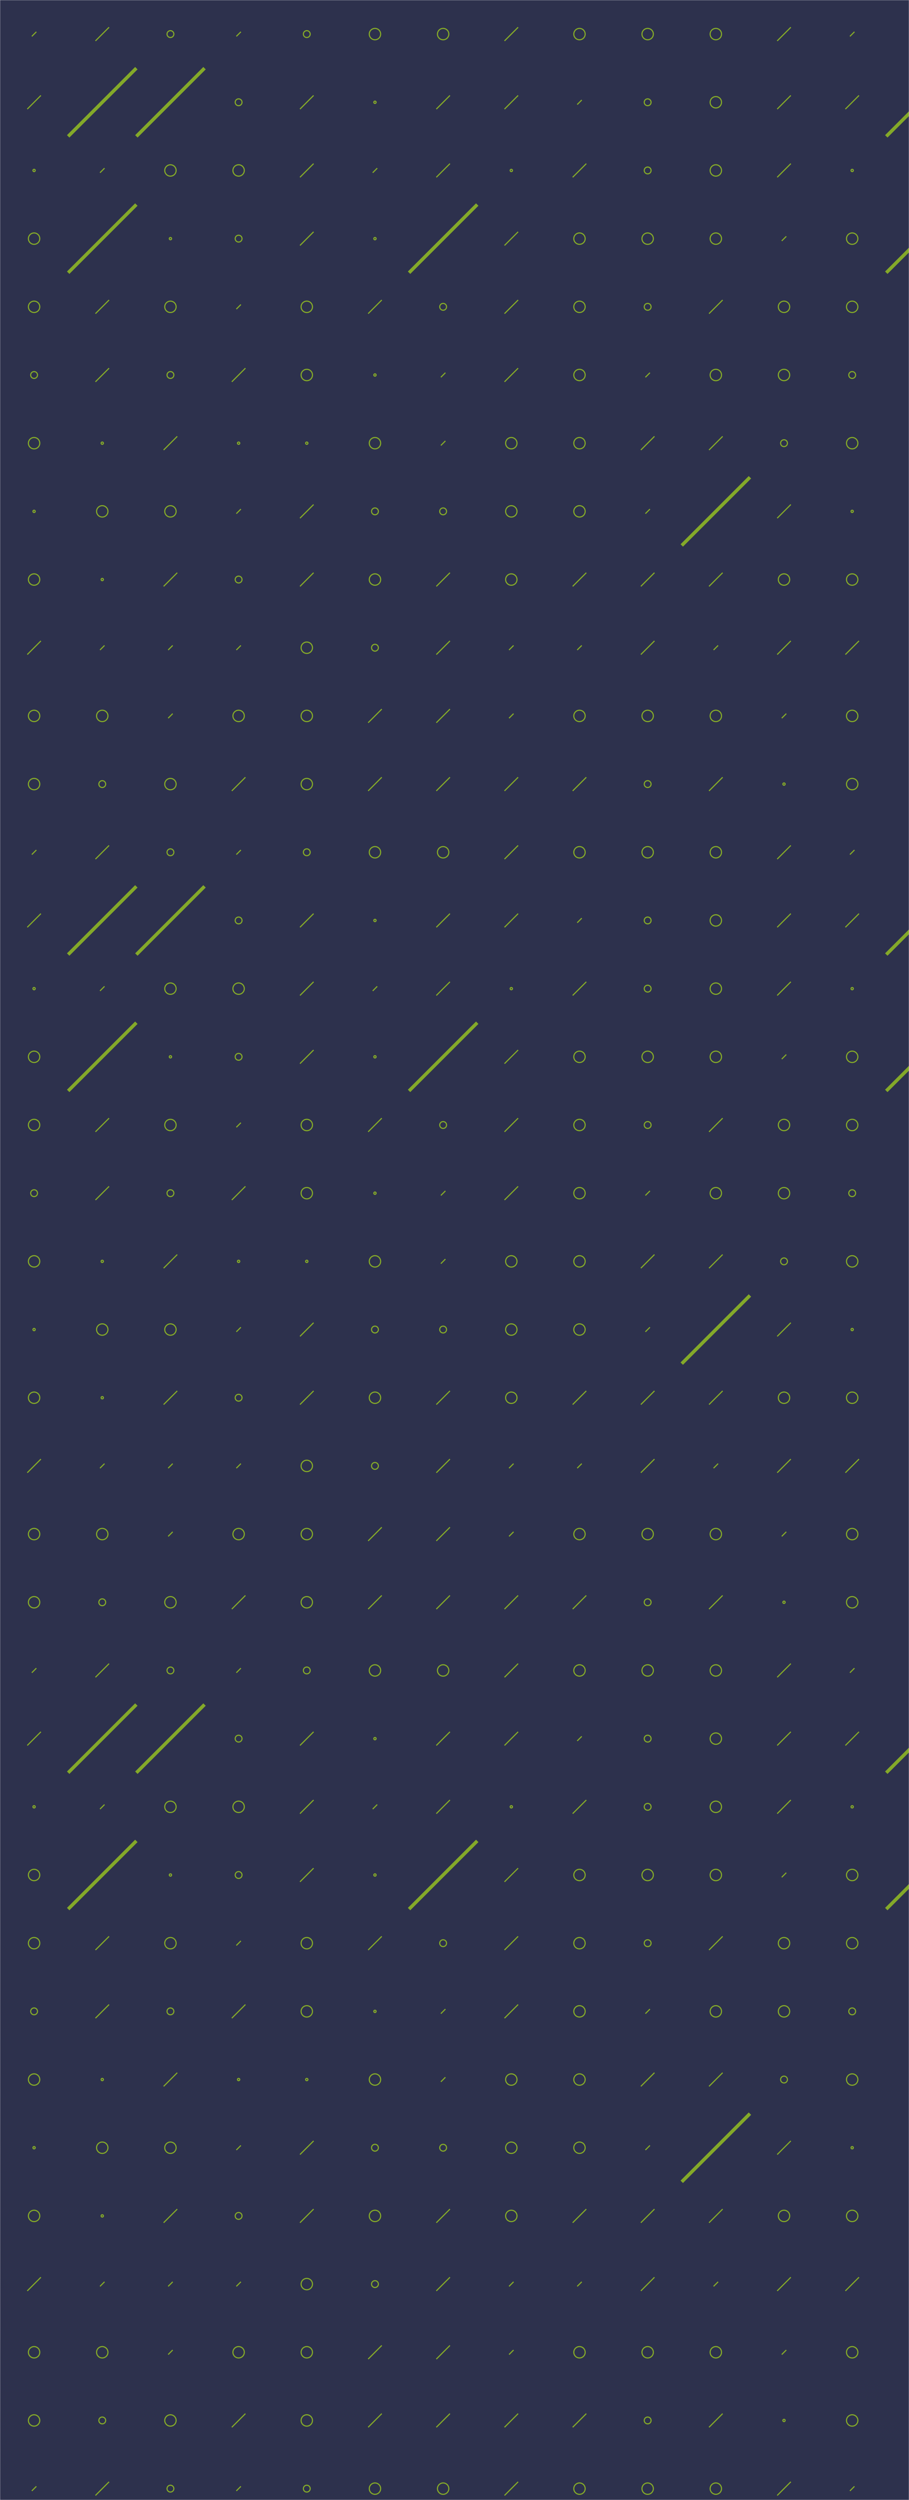 <svg xmlns="http://www.w3.org/2000/svg" version="1.1" xmlns:xlink="http://www.w3.org/1999/xlink" xmlns:svgjs="http://svgjs.com/svgjs" width="800" height="2200" preserveAspectRatio="none" viewBox="0 0 800 2200"><g mask="url(&quot;#SvgjsMask1052&quot;)" fill="none"><rect width="800" height="2200" x="0" y="0" fill="rgba(45, 49, 77, 1)"></rect><use xlink:href="#SvgjsSymbol1059" x="0" y="0"></use><use xlink:href="#SvgjsSymbol1059" x="0" y="720"></use><use xlink:href="#SvgjsSymbol1059" x="0" y="1440"></use><use xlink:href="#SvgjsSymbol1059" x="0" y="2160"></use><use xlink:href="#SvgjsSymbol1059" x="720" y="0"></use><use xlink:href="#SvgjsSymbol1059" x="720" y="720"></use><use xlink:href="#SvgjsSymbol1059" x="720" y="1440"></use><use xlink:href="#SvgjsSymbol1059" x="720" y="2160"></use></g><defs><mask id="SvgjsMask1052"><rect width="800" height="2200" fill="#ffffff"></rect></mask><path d="M-1 0 a1 1 0 1 0 2 0 a1 1 0 1 0 -2 0z" id="SvgjsPath1055"></path><path d="M-3 0 a3 3 0 1 0 6 0 a3 3 0 1 0 -6 0z" id="SvgjsPath1057"></path><path d="M-5 0 a5 5 0 1 0 10 0 a5 5 0 1 0 -10 0z" id="SvgjsPath1056"></path><path d="M2 -2 L-2 2z" id="SvgjsPath1053"></path><path d="M6 -6 L-6 6z" id="SvgjsPath1054"></path><path d="M30 -30 L-30 30z" id="SvgjsPath1058"></path></defs><symbol id="SvgjsSymbol1059"><use xlink:href="#SvgjsPath1053" x="30" y="30" stroke="rgba(132, 169, 41, 1)"></use><use xlink:href="#SvgjsPath1054" x="30" y="90" stroke="rgba(132, 169, 41, 1)"></use><use xlink:href="#SvgjsPath1055" x="30" y="150" stroke="rgba(132, 169, 41, 1)"></use><use xlink:href="#SvgjsPath1056" x="30" y="210" stroke="rgba(132, 169, 41, 1)"></use><use xlink:href="#SvgjsPath1056" x="30" y="270" stroke="rgba(132, 169, 41, 1)"></use><use xlink:href="#SvgjsPath1057" x="30" y="330" stroke="rgba(132, 169, 41, 1)"></use><use xlink:href="#SvgjsPath1056" x="30" y="390" stroke="rgba(132, 169, 41, 1)"></use><use xlink:href="#SvgjsPath1055" x="30" y="450" stroke="rgba(132, 169, 41, 1)"></use><use xlink:href="#SvgjsPath1056" x="30" y="510" stroke="rgba(132, 169, 41, 1)"></use><use xlink:href="#SvgjsPath1054" x="30" y="570" stroke="rgba(132, 169, 41, 1)"></use><use xlink:href="#SvgjsPath1056" x="30" y="630" stroke="rgba(132, 169, 41, 1)"></use><use xlink:href="#SvgjsPath1056" x="30" y="690" stroke="rgba(132, 169, 41, 1)"></use><use xlink:href="#SvgjsPath1054" x="90" y="30" stroke="rgba(132, 169, 41, 1)"></use><use xlink:href="#SvgjsPath1058" x="90" y="90" stroke="rgba(132, 169, 41, 1)" stroke-width="3"></use><use xlink:href="#SvgjsPath1053" x="90" y="150" stroke="rgba(132, 169, 41, 1)"></use><use xlink:href="#SvgjsPath1058" x="90" y="210" stroke="rgba(132, 169, 41, 1)" stroke-width="3"></use><use xlink:href="#SvgjsPath1054" x="90" y="270" stroke="rgba(132, 169, 41, 1)"></use><use xlink:href="#SvgjsPath1054" x="90" y="330" stroke="rgba(132, 169, 41, 1)"></use><use xlink:href="#SvgjsPath1055" x="90" y="390" stroke="rgba(132, 169, 41, 1)"></use><use xlink:href="#SvgjsPath1056" x="90" y="450" stroke="rgba(132, 169, 41, 1)"></use><use xlink:href="#SvgjsPath1055" x="90" y="510" stroke="rgba(132, 169, 41, 1)"></use><use xlink:href="#SvgjsPath1053" x="90" y="570" stroke="rgba(132, 169, 41, 1)"></use><use xlink:href="#SvgjsPath1056" x="90" y="630" stroke="rgba(132, 169, 41, 1)"></use><use xlink:href="#SvgjsPath1057" x="90" y="690" stroke="rgba(132, 169, 41, 1)"></use><use xlink:href="#SvgjsPath1057" x="150" y="30" stroke="rgba(132, 169, 41, 1)"></use><use xlink:href="#SvgjsPath1058" x="150" y="90" stroke="rgba(132, 169, 41, 1)" stroke-width="3"></use><use xlink:href="#SvgjsPath1056" x="150" y="150" stroke="rgba(132, 169, 41, 1)"></use><use xlink:href="#SvgjsPath1055" x="150" y="210" stroke="rgba(132, 169, 41, 1)"></use><use xlink:href="#SvgjsPath1056" x="150" y="270" stroke="rgba(132, 169, 41, 1)"></use><use xlink:href="#SvgjsPath1057" x="150" y="330" stroke="rgba(132, 169, 41, 1)"></use><use xlink:href="#SvgjsPath1054" x="150" y="390" stroke="rgba(132, 169, 41, 1)"></use><use xlink:href="#SvgjsPath1056" x="150" y="450" stroke="rgba(132, 169, 41, 1)"></use><use xlink:href="#SvgjsPath1054" x="150" y="510" stroke="rgba(132, 169, 41, 1)"></use><use xlink:href="#SvgjsPath1053" x="150" y="570" stroke="rgba(132, 169, 41, 1)"></use><use xlink:href="#SvgjsPath1053" x="150" y="630" stroke="rgba(132, 169, 41, 1)"></use><use xlink:href="#SvgjsPath1056" x="150" y="690" stroke="rgba(132, 169, 41, 1)"></use><use xlink:href="#SvgjsPath1053" x="210" y="30" stroke="rgba(132, 169, 41, 1)"></use><use xlink:href="#SvgjsPath1057" x="210" y="90" stroke="rgba(132, 169, 41, 1)"></use><use xlink:href="#SvgjsPath1056" x="210" y="150" stroke="rgba(132, 169, 41, 1)"></use><use xlink:href="#SvgjsPath1057" x="210" y="210" stroke="rgba(132, 169, 41, 1)"></use><use xlink:href="#SvgjsPath1053" x="210" y="270" stroke="rgba(132, 169, 41, 1)"></use><use xlink:href="#SvgjsPath1054" x="210" y="330" stroke="rgba(132, 169, 41, 1)"></use><use xlink:href="#SvgjsPath1055" x="210" y="390" stroke="rgba(132, 169, 41, 1)"></use><use xlink:href="#SvgjsPath1053" x="210" y="450" stroke="rgba(132, 169, 41, 1)"></use><use xlink:href="#SvgjsPath1057" x="210" y="510" stroke="rgba(132, 169, 41, 1)"></use><use xlink:href="#SvgjsPath1053" x="210" y="570" stroke="rgba(132, 169, 41, 1)"></use><use xlink:href="#SvgjsPath1056" x="210" y="630" stroke="rgba(132, 169, 41, 1)"></use><use xlink:href="#SvgjsPath1054" x="210" y="690" stroke="rgba(132, 169, 41, 1)"></use><use xlink:href="#SvgjsPath1057" x="270" y="30" stroke="rgba(132, 169, 41, 1)"></use><use xlink:href="#SvgjsPath1054" x="270" y="90" stroke="rgba(132, 169, 41, 1)"></use><use xlink:href="#SvgjsPath1054" x="270" y="150" stroke="rgba(132, 169, 41, 1)"></use><use xlink:href="#SvgjsPath1054" x="270" y="210" stroke="rgba(132, 169, 41, 1)"></use><use xlink:href="#SvgjsPath1056" x="270" y="270" stroke="rgba(132, 169, 41, 1)"></use><use xlink:href="#SvgjsPath1056" x="270" y="330" stroke="rgba(132, 169, 41, 1)"></use><use xlink:href="#SvgjsPath1055" x="270" y="390" stroke="rgba(132, 169, 41, 1)"></use><use xlink:href="#SvgjsPath1054" x="270" y="450" stroke="rgba(132, 169, 41, 1)"></use><use xlink:href="#SvgjsPath1054" x="270" y="510" stroke="rgba(132, 169, 41, 1)"></use><use xlink:href="#SvgjsPath1056" x="270" y="570" stroke="rgba(132, 169, 41, 1)"></use><use xlink:href="#SvgjsPath1056" x="270" y="630" stroke="rgba(132, 169, 41, 1)"></use><use xlink:href="#SvgjsPath1056" x="270" y="690" stroke="rgba(132, 169, 41, 1)"></use><use xlink:href="#SvgjsPath1056" x="330" y="30" stroke="rgba(132, 169, 41, 1)"></use><use xlink:href="#SvgjsPath1055" x="330" y="90" stroke="rgba(132, 169, 41, 1)"></use><use xlink:href="#SvgjsPath1053" x="330" y="150" stroke="rgba(132, 169, 41, 1)"></use><use xlink:href="#SvgjsPath1055" x="330" y="210" stroke="rgba(132, 169, 41, 1)"></use><use xlink:href="#SvgjsPath1054" x="330" y="270" stroke="rgba(132, 169, 41, 1)"></use><use xlink:href="#SvgjsPath1055" x="330" y="330" stroke="rgba(132, 169, 41, 1)"></use><use xlink:href="#SvgjsPath1056" x="330" y="390" stroke="rgba(132, 169, 41, 1)"></use><use xlink:href="#SvgjsPath1057" x="330" y="450" stroke="rgba(132, 169, 41, 1)"></use><use xlink:href="#SvgjsPath1056" x="330" y="510" stroke="rgba(132, 169, 41, 1)"></use><use xlink:href="#SvgjsPath1057" x="330" y="570" stroke="rgba(132, 169, 41, 1)"></use><use xlink:href="#SvgjsPath1054" x="330" y="630" stroke="rgba(132, 169, 41, 1)"></use><use xlink:href="#SvgjsPath1054" x="330" y="690" stroke="rgba(132, 169, 41, 1)"></use><use xlink:href="#SvgjsPath1056" x="390" y="30" stroke="rgba(132, 169, 41, 1)"></use><use xlink:href="#SvgjsPath1054" x="390" y="90" stroke="rgba(132, 169, 41, 1)"></use><use xlink:href="#SvgjsPath1054" x="390" y="150" stroke="rgba(132, 169, 41, 1)"></use><use xlink:href="#SvgjsPath1058" x="390" y="210" stroke="rgba(132, 169, 41, 1)" stroke-width="3"></use><use xlink:href="#SvgjsPath1057" x="390" y="270" stroke="rgba(132, 169, 41, 1)"></use><use xlink:href="#SvgjsPath1053" x="390" y="330" stroke="rgba(132, 169, 41, 1)"></use><use xlink:href="#SvgjsPath1053" x="390" y="390" stroke="rgba(132, 169, 41, 1)"></use><use xlink:href="#SvgjsPath1057" x="390" y="450" stroke="rgba(132, 169, 41, 1)"></use><use xlink:href="#SvgjsPath1054" x="390" y="510" stroke="rgba(132, 169, 41, 1)"></use><use xlink:href="#SvgjsPath1054" x="390" y="570" stroke="rgba(132, 169, 41, 1)"></use><use xlink:href="#SvgjsPath1054" x="390" y="630" stroke="rgba(132, 169, 41, 1)"></use><use xlink:href="#SvgjsPath1054" x="390" y="690" stroke="rgba(132, 169, 41, 1)"></use><use xlink:href="#SvgjsPath1054" x="450" y="30" stroke="rgba(132, 169, 41, 1)"></use><use xlink:href="#SvgjsPath1054" x="450" y="90" stroke="rgba(132, 169, 41, 1)"></use><use xlink:href="#SvgjsPath1055" x="450" y="150" stroke="rgba(132, 169, 41, 1)"></use><use xlink:href="#SvgjsPath1054" x="450" y="210" stroke="rgba(132, 169, 41, 1)"></use><use xlink:href="#SvgjsPath1054" x="450" y="270" stroke="rgba(132, 169, 41, 1)"></use><use xlink:href="#SvgjsPath1054" x="450" y="330" stroke="rgba(132, 169, 41, 1)"></use><use xlink:href="#SvgjsPath1056" x="450" y="390" stroke="rgba(132, 169, 41, 1)"></use><use xlink:href="#SvgjsPath1056" x="450" y="450" stroke="rgba(132, 169, 41, 1)"></use><use xlink:href="#SvgjsPath1056" x="450" y="510" stroke="rgba(132, 169, 41, 1)"></use><use xlink:href="#SvgjsPath1053" x="450" y="570" stroke="rgba(132, 169, 41, 1)"></use><use xlink:href="#SvgjsPath1053" x="450" y="630" stroke="rgba(132, 169, 41, 1)"></use><use xlink:href="#SvgjsPath1054" x="450" y="690" stroke="rgba(132, 169, 41, 1)"></use><use xlink:href="#SvgjsPath1056" x="510" y="30" stroke="rgba(132, 169, 41, 1)"></use><use xlink:href="#SvgjsPath1053" x="510" y="90" stroke="rgba(132, 169, 41, 1)"></use><use xlink:href="#SvgjsPath1054" x="510" y="150" stroke="rgba(132, 169, 41, 1)"></use><use xlink:href="#SvgjsPath1056" x="510" y="210" stroke="rgba(132, 169, 41, 1)"></use><use xlink:href="#SvgjsPath1056" x="510" y="270" stroke="rgba(132, 169, 41, 1)"></use><use xlink:href="#SvgjsPath1056" x="510" y="330" stroke="rgba(132, 169, 41, 1)"></use><use xlink:href="#SvgjsPath1056" x="510" y="390" stroke="rgba(132, 169, 41, 1)"></use><use xlink:href="#SvgjsPath1056" x="510" y="450" stroke="rgba(132, 169, 41, 1)"></use><use xlink:href="#SvgjsPath1054" x="510" y="510" stroke="rgba(132, 169, 41, 1)"></use><use xlink:href="#SvgjsPath1053" x="510" y="570" stroke="rgba(132, 169, 41, 1)"></use><use xlink:href="#SvgjsPath1056" x="510" y="630" stroke="rgba(132, 169, 41, 1)"></use><use xlink:href="#SvgjsPath1054" x="510" y="690" stroke="rgba(132, 169, 41, 1)"></use><use xlink:href="#SvgjsPath1056" x="570" y="30" stroke="rgba(132, 169, 41, 1)"></use><use xlink:href="#SvgjsPath1057" x="570" y="90" stroke="rgba(132, 169, 41, 1)"></use><use xlink:href="#SvgjsPath1057" x="570" y="150" stroke="rgba(132, 169, 41, 1)"></use><use xlink:href="#SvgjsPath1056" x="570" y="210" stroke="rgba(132, 169, 41, 1)"></use><use xlink:href="#SvgjsPath1057" x="570" y="270" stroke="rgba(132, 169, 41, 1)"></use><use xlink:href="#SvgjsPath1053" x="570" y="330" stroke="rgba(132, 169, 41, 1)"></use><use xlink:href="#SvgjsPath1054" x="570" y="390" stroke="rgba(132, 169, 41, 1)"></use><use xlink:href="#SvgjsPath1053" x="570" y="450" stroke="rgba(132, 169, 41, 1)"></use><use xlink:href="#SvgjsPath1054" x="570" y="510" stroke="rgba(132, 169, 41, 1)"></use><use xlink:href="#SvgjsPath1054" x="570" y="570" stroke="rgba(132, 169, 41, 1)"></use><use xlink:href="#SvgjsPath1056" x="570" y="630" stroke="rgba(132, 169, 41, 1)"></use><use xlink:href="#SvgjsPath1057" x="570" y="690" stroke="rgba(132, 169, 41, 1)"></use><use xlink:href="#SvgjsPath1056" x="630" y="30" stroke="rgba(132, 169, 41, 1)"></use><use xlink:href="#SvgjsPath1056" x="630" y="90" stroke="rgba(132, 169, 41, 1)"></use><use xlink:href="#SvgjsPath1056" x="630" y="150" stroke="rgba(132, 169, 41, 1)"></use><use xlink:href="#SvgjsPath1056" x="630" y="210" stroke="rgba(132, 169, 41, 1)"></use><use xlink:href="#SvgjsPath1054" x="630" y="270" stroke="rgba(132, 169, 41, 1)"></use><use xlink:href="#SvgjsPath1056" x="630" y="330" stroke="rgba(132, 169, 41, 1)"></use><use xlink:href="#SvgjsPath1054" x="630" y="390" stroke="rgba(132, 169, 41, 1)"></use><use xlink:href="#SvgjsPath1058" x="630" y="450" stroke="rgba(132, 169, 41, 1)" stroke-width="3"></use><use xlink:href="#SvgjsPath1054" x="630" y="510" stroke="rgba(132, 169, 41, 1)"></use><use xlink:href="#SvgjsPath1053" x="630" y="570" stroke="rgba(132, 169, 41, 1)"></use><use xlink:href="#SvgjsPath1056" x="630" y="630" stroke="rgba(132, 169, 41, 1)"></use><use xlink:href="#SvgjsPath1054" x="630" y="690" stroke="rgba(132, 169, 41, 1)"></use><use xlink:href="#SvgjsPath1054" x="690" y="30" stroke="rgba(132, 169, 41, 1)"></use><use xlink:href="#SvgjsPath1054" x="690" y="90" stroke="rgba(132, 169, 41, 1)"></use><use xlink:href="#SvgjsPath1054" x="690" y="150" stroke="rgba(132, 169, 41, 1)"></use><use xlink:href="#SvgjsPath1053" x="690" y="210" stroke="rgba(132, 169, 41, 1)"></use><use xlink:href="#SvgjsPath1056" x="690" y="270" stroke="rgba(132, 169, 41, 1)"></use><use xlink:href="#SvgjsPath1056" x="690" y="330" stroke="rgba(132, 169, 41, 1)"></use><use xlink:href="#SvgjsPath1057" x="690" y="390" stroke="rgba(132, 169, 41, 1)"></use><use xlink:href="#SvgjsPath1054" x="690" y="450" stroke="rgba(132, 169, 41, 1)"></use><use xlink:href="#SvgjsPath1056" x="690" y="510" stroke="rgba(132, 169, 41, 1)"></use><use xlink:href="#SvgjsPath1054" x="690" y="570" stroke="rgba(132, 169, 41, 1)"></use><use xlink:href="#SvgjsPath1053" x="690" y="630" stroke="rgba(132, 169, 41, 1)"></use><use xlink:href="#SvgjsPath1055" x="690" y="690" stroke="rgba(132, 169, 41, 1)"></use></symbol></svg>